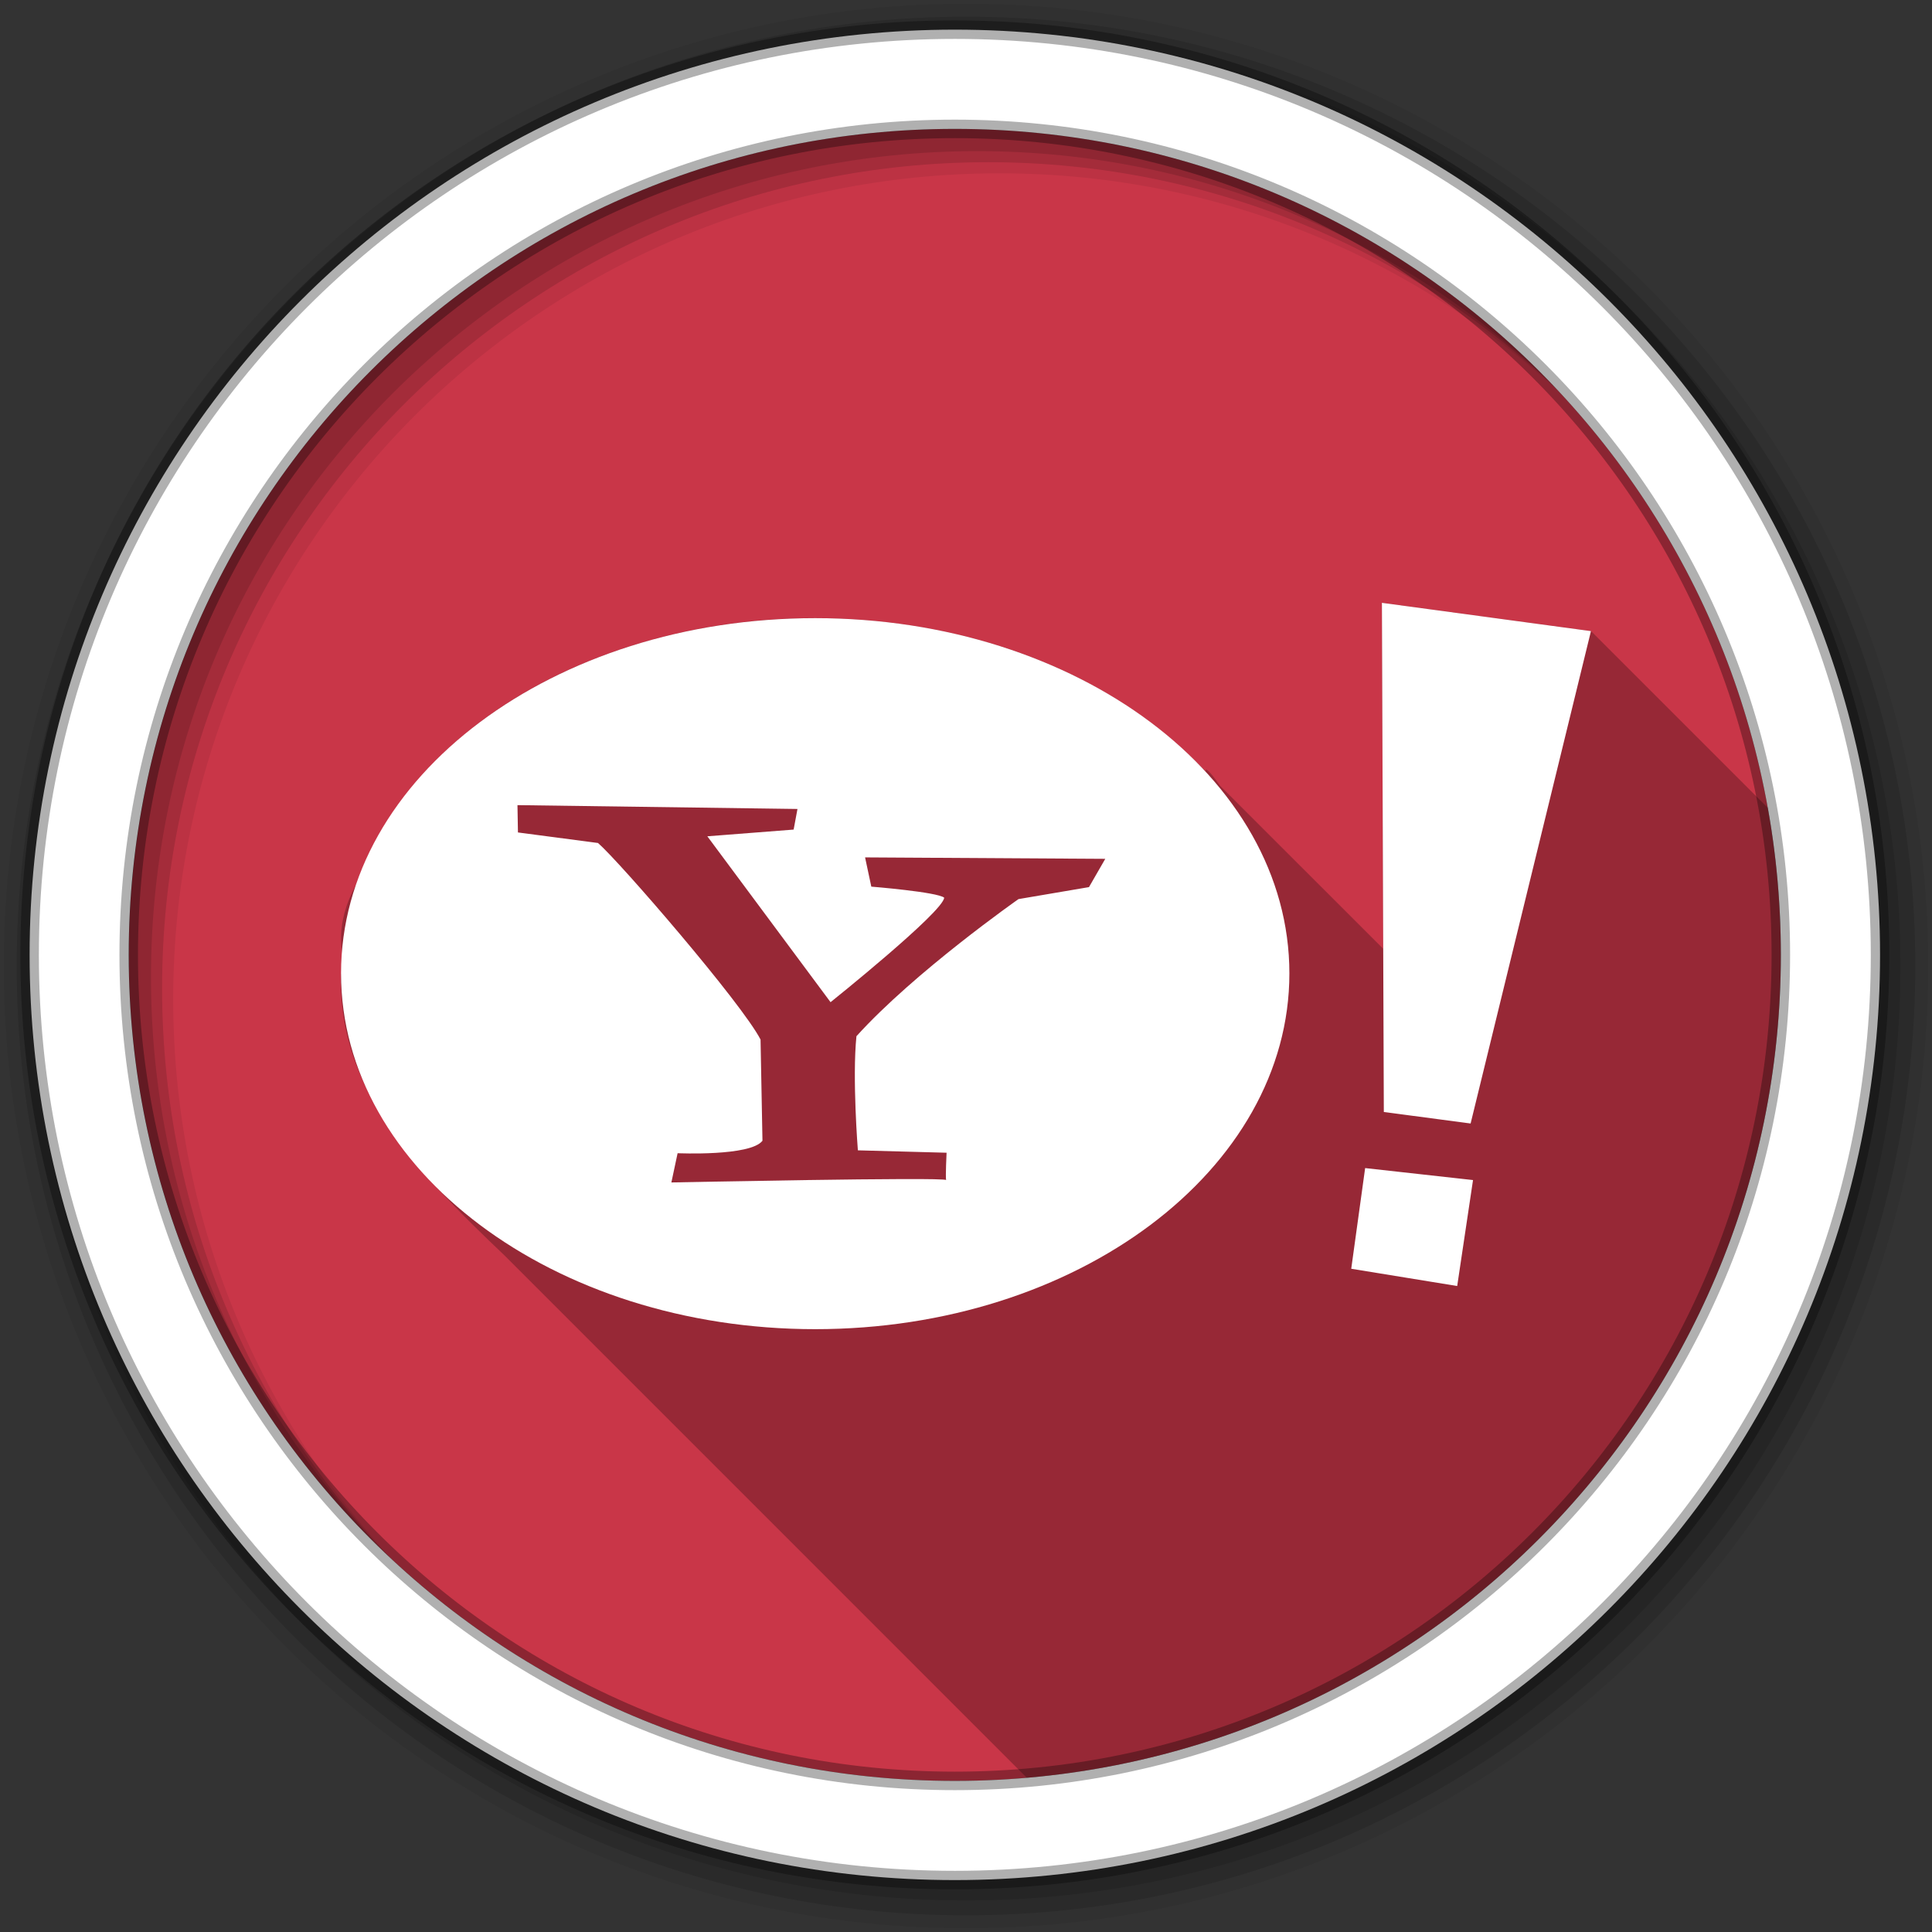 <svg height="512" viewBox="0 0 512 512" width="512" xmlns="http://www.w3.org/2000/svg">
 <rect x="0" y="0" width="512" height="512" fill="#333333" stroke="none"/>
 <path d="m471.95 253.05c0 120.9-98.006 218.91-218.91 218.91s-218.91-98.006-218.91-218.91 98.006-218.91 218.91-218.91 218.91 98.006 218.91 218.91" fill="#C93648" fill-rule="evenodd"/>
 <path d="m256 1c-140.83 0-255 114.17-255 255s114.17 255 255 255 255-114.17 255-255-114.17-255-255-255m8.827 44.931c120.9 0 218.9 98 218.9 218.9s-98 218.9-218.9 218.9-218.93-98-218.93-218.9 98.03-218.9 218.93-218.9" fill-opacity=".067" fill-rule="evenodd"/>
 <path d="m256 4.43c-138.94 0-251.57 112.63-251.57 251.57s112.63 251.57 251.57 251.57 251.57-112.63 251.57-251.57-112.63-251.57-251.57-251.57m5.885 38.556c120.9 0 218.9 98 218.9 218.9s-98 218.9-218.9 218.9-218.93-98-218.93-218.9 98.03-218.9 218.93-218.9" fill-opacity=".129" fill-rule="evenodd"/>
 <path d="m256 8.36c-136.77 0-247.64 110.87-247.64 247.64s110.87 247.64 247.64 247.64 247.64-110.87 247.64-247.64-110.87-247.64-247.64-247.64m2.942 31.691c120.9 0 218.9 98 218.9 218.9s-98 218.9-218.9 218.9-218.93-98-218.93-218.9 98.03-218.9 218.93-218.9" fill-opacity=".129" fill-rule="evenodd"/>
 <path d="m253.04 7.86c-135.42 0-245.19 109.78-245.19 245.19 0 135.42 109.78 245.19 245.19 245.19 135.42 0 245.19-109.78 245.19-245.19 0-135.42-109.78-245.19-245.19-245.19zm0 26.297c120.9 0 218.9 98 218.9 218.9s-98 218.9-218.9 218.9-218.93-98-218.93-218.9 98.03-218.9 218.93-218.9z" fill="#ffffff" fill-rule="evenodd" stroke="#000000" stroke-opacity=".31" stroke-width="4.904"/>
 <path d="m366.22 159.75l.344 91.688-43.25-43.219c-.026-.026-.036-.068-.062-.094l-.062-.094c-2.38-3.369-3.915-4.907-3.625-3.594l-2.875-2.875c-26.362-25.997-64.194-37.734-100.66-37.75-48.61-.245-103.54 22.244-121.69 70.625-5.509 10.183-5.024 19.637-.031 27.438l-3.938-3.906c-.823 22.853 11.157 41.214 25.844 57.25l.344.344c5.559 6.04 11.486 11.752 17.25 17.25l138.29 138.3c111.98-9.66 199.85-103.59 199.85-218.06 0-13.289-1.169-26.301-3.438-38.938l-46.875-46.875-55.406-7.5z" opacity=".25"/>
 <path d="m366.22 159.75l.508 134.94 22.998 3.049 31.892-130.49-55.397-7.497zm-150.18 4.066c-69.406 0-125.66 42.13-125.66 94.15s56.254 94.277 125.66 94.277 125.66-42.257 125.66-94.277-56.254-94.15-125.66-94.15zm-78.903 49.553l74.202 1.016-1.016 5.463-22.871 1.779 32.654 43.962s29.86-23.906 30.113-27.699c-1.896-1.517-19.313-2.922-19.313-2.922l-1.652-7.751 63.656.381-4.32 7.496-18.678 3.176s-27.522 19.272-42.946 36.339c-1.138 11.125.381 30.24.381 30.24l23.506.635s-.309 6.28-.127 7.242c-.377-.856-72.804.635-72.804.635l1.652-7.751s19.329.868 22.489-3.304l-.508-26.809c-4.93-9.608-37.257-47.037-43.073-52.094l-21.219-2.795-.127-7.242zm224.64 96.183l-3.685 26.682 28.08 4.574 4.193-28.08-28.588-3.176z" fill="#ffffff"/>
</svg>
